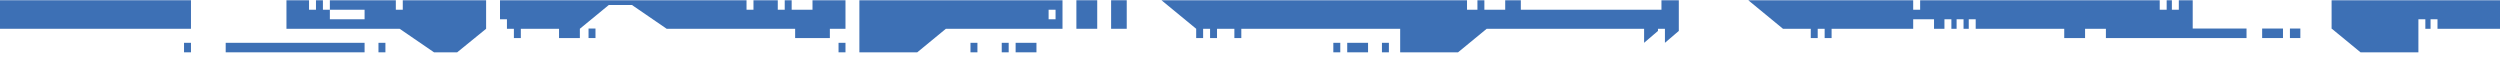<svg width="480" height="11" viewBox="0 0 480 11" fill="none" xmlns="http://www.w3.org/2000/svg">
<path d="M36.667 0.045V5.525L0 5.525V0.045L36.667 0.045Z" fill="#3D70B5"/>
<path fill-rule="evenodd" clip-rule="evenodd" d="M93.333 5.525V0.045L77.333 0.045V1.872L76 1.872V0.045L63.333 0.045V1.872L62 1.872V0.045L60.667 0.045V1.872L59.333 1.872V0.045L55 0.045V5.525L76.733 5.525L83.333 10.045L87.778 10.045L93.333 5.525ZM63.333 3.698V1.872L70 1.872V3.698L63.333 3.698Z" fill="#3D70B5"/>
<path d="M162.333 5.525V0.045L156 0.045V1.872L152 1.872V0.045L150.667 0.045V1.872L149.333 1.872V0.045L144.667 0.045V1.872L143.333 1.872V0.045L96 0.045V3.698L97.333 3.698V5.525L98.667 5.525V7.306H100V5.525L107.333 5.525V7.306L111.333 7.306L111.333 5.525L116.889 0.959L121.333 0.959L128 5.525L152.667 5.525V7.306L159.333 7.306V5.525L162.333 5.525Z" fill="#3D70B5"/>
<path fill-rule="evenodd" clip-rule="evenodd" d="M181.611 5.525L204 5.525V0.045L165 0.045L165 10.045L176.111 10.045L181.611 5.525ZM202.667 3.698V1.872L201.333 1.872V3.698L202.667 3.698Z" fill="#3D70B5"/>
<path d="M210.667 0.045V5.525L206.667 5.525V0.045L210.667 0.045Z" fill="#3D70B5"/>
<path d="M216.333 0.045V5.525L213.333 5.525V0.045L216.333 0.045Z" fill="#3D70B5"/>
<path d="M322.333 0.045L322.333 5.936L319.667 8.219V5.525L318.333 5.525V5.936L315.667 8.219V5.525L285.445 5.525L279.944 10.045L268.833 10.045L268.833 5.525L238.333 5.525V7.306H237V5.525L233.667 5.525V7.306L232.333 7.306V5.525H231V7.306H229.667L229.667 5.525L223 0.045L281.667 0.045V1.872L283.667 1.872V0.045L285 0.045V1.872L289 1.872V0.045L292 0.045V1.872L319 1.872V0.045L322.333 0.045Z" fill="#3D70B5"/>
<path d="M421 0.046V5.479L431.333 5.479V7.306L404.333 7.306V5.525L400.333 5.525V7.306L396.333 7.306V5.525L379.333 5.525V3.698L378 3.698V5.525L377 5.525V3.698L375.667 3.698V5.525L374.667 5.525V3.698L373.333 3.698V5.525L371.333 5.525V3.698L367.333 3.698V5.525L351.667 5.525V7.306L350.333 7.306V5.525L349 5.525V7.306L347.667 7.306V5.525L342.333 5.525L335.667 0.045L367.333 0.045V1.872L368.667 1.872V0.045L414.667 0.046V1.872L416 1.872V0.046L417 0.046V1.872L418.333 1.872V0.046L421 0.046Z" fill="#3D70B5"/>
<path d="M447.667 5.525H447.722L453.222 10.045L464.333 10.045L464.333 3.698L465.667 3.698V5.525L466.667 5.525V3.698L468 3.698V5.525L480 5.525V0.046L447.667 0.046V5.525Z" fill="#3D70B5"/>
<path d="M257.333 8.219V10.045H256V8.219L257.333 8.219Z" fill="#3D70B5"/>
<path d="M193.667 10.045V8.219H192.333V10.045L193.667 10.045Z" fill="#3D70B5"/>
<path d="M187.667 8.219V10.045H186.333V8.219H187.667Z" fill="#3D70B5"/>
<path d="M114.333 5.479V7.306L113 7.306V5.479L114.333 5.479Z" fill="#3D70B5"/>
<path d="M162.333 10.045V8.219L161 8.219V10.045H162.333Z" fill="#3D70B5"/>
<path d="M74 8.219V10.045L72.667 10.045V8.219H74Z" fill="#3D70B5"/>
<path d="M36.667 10.045V8.219H35.333V10.045H36.667Z" fill="#3D70B5"/>
<path d="M70 8.219V10.045L43.333 10.045V8.219L70 8.219Z" fill="#3D70B5"/>
<path d="M262.667 10.045L262.667 8.219L258.667 8.219V10.045L262.667 10.045Z" fill="#3D70B5"/>
<path d="M199 8.219V10.045L195 10.045V8.219L199 8.219Z" fill="#3D70B5"/>
<path d="M438.333 5.479V7.306L434.333 7.306V5.479L438.333 5.479Z" fill="#3D70B5"/>
<path d="M441.667 7.306V5.479L439.667 5.479V7.306L441.667 7.306Z" fill="#3D70B5"/>
<path d="M266.667 8.219V10.045L265.333 10.045V8.219H266.667Z" fill="#3D70B5"/>
</svg>
